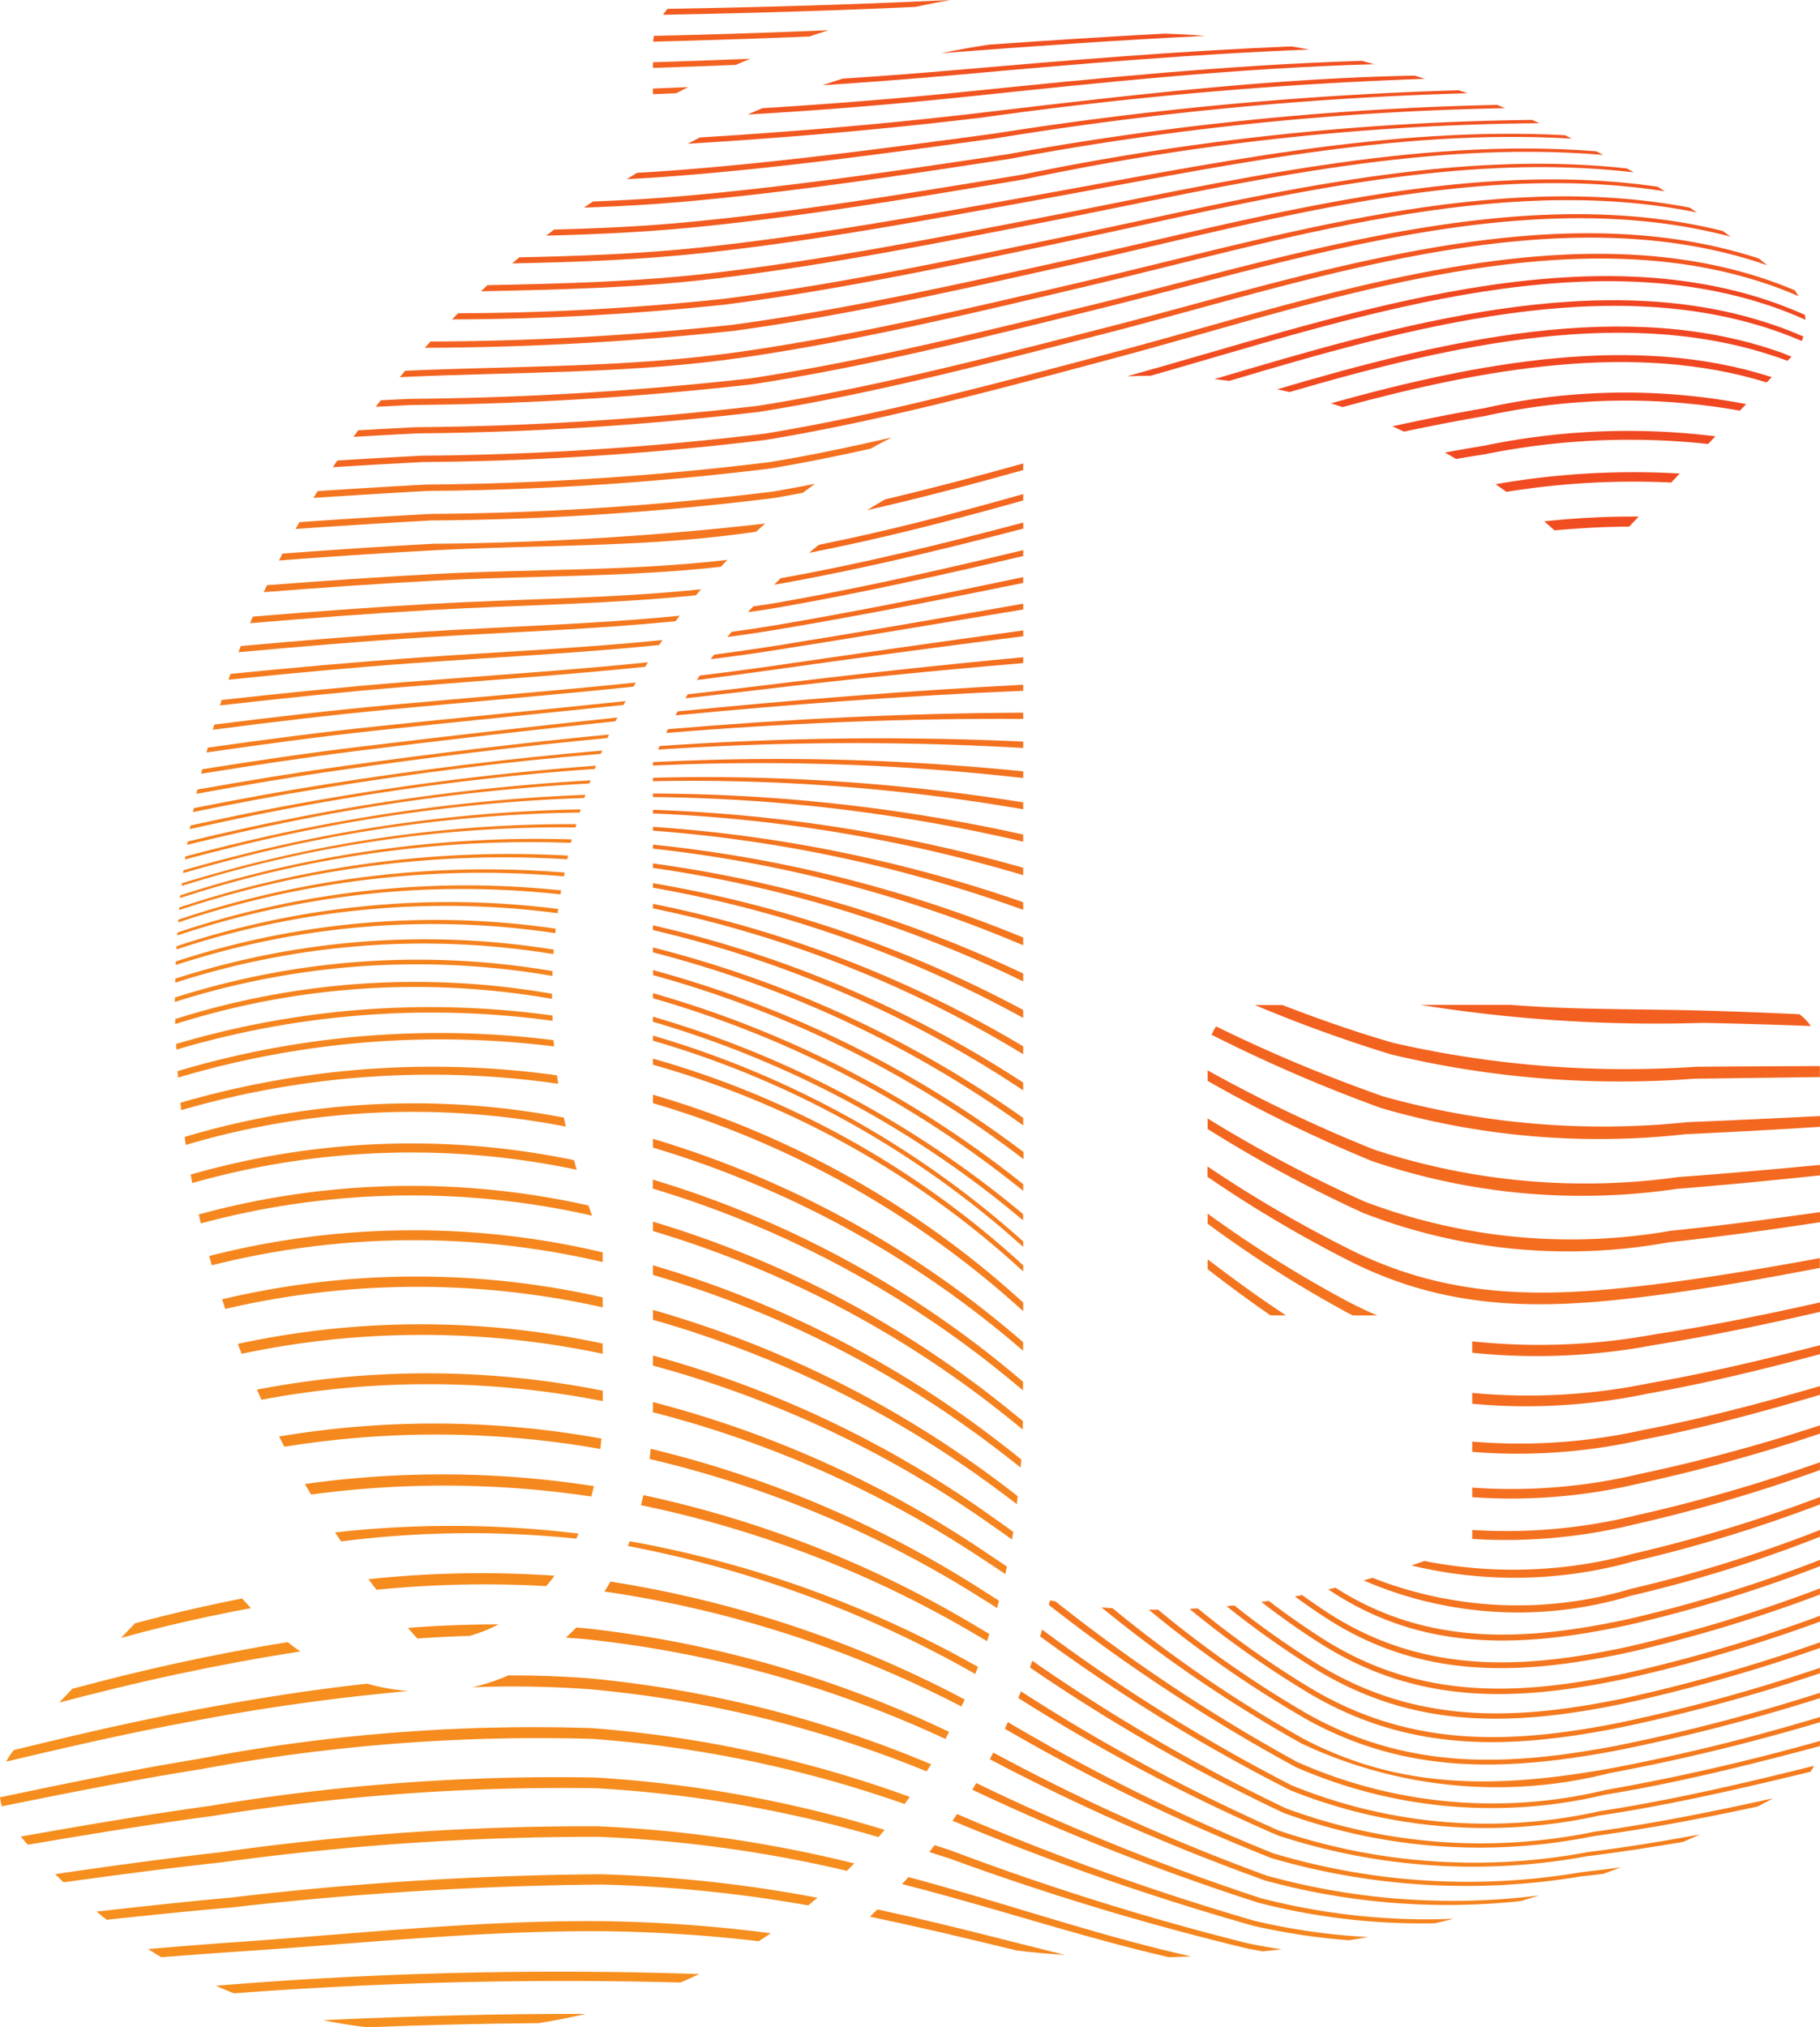 <svg xmlns="http://www.w3.org/2000/svg" xmlns:xlink="http://www.w3.org/1999/xlink" width="40.522" height="45.114" viewBox="0 0 40.522 45.114">
  <defs>
    <linearGradient id="linear-gradient" x1="-5.079" y1="97.686" x2="2.839" y2="-40.338" gradientUnits="objectBoundingBox">
      <stop offset="0" stop-color="#f7931e"/>
      <stop offset="0.205" stop-color="#f68f1e"/>
      <stop offset="0.385" stop-color="#f5841e"/>
      <stop offset="0.557" stop-color="#f4721f"/>
      <stop offset="0.722" stop-color="#f25920"/>
      <stop offset="0.883" stop-color="#ef3822"/>
      <stop offset="1" stop-color="#ed1c24"/>
    </linearGradient>
    <linearGradient id="linear-gradient-2" x1="-8.364" y1="121.941" x2="4.62" y2="-56.269" xlink:href="#linear-gradient"/>
    <linearGradient id="linear-gradient-3" x1="-15.126" y1="148.197" x2="8.294" y2="-73.634" xlink:href="#linear-gradient"/>
    <linearGradient id="linear-gradient-4" x1="-6.06" y1="80.26" x2="2.558" y2="-24.446" xlink:href="#linear-gradient"/>
    <linearGradient id="linear-gradient-5" x1="-41.653" y1="188.188" x2="22.826" y2="-99.521" xlink:href="#linear-gradient"/>
    <linearGradient id="linear-gradient-6" x1="-3.035" y1="40.22" x2="1.65" y2="-12.368" xlink:href="#linear-gradient"/>
    <linearGradient id="linear-gradient-7" x1="-2.222" y1="28.943" x2="1.415" y2="-9.018" xlink:href="#linear-gradient"/>
    <linearGradient id="linear-gradient-8" x1="-1.796" y1="22.752" x2="1.296" y2="-7.181" xlink:href="#linear-gradient"/>
    <linearGradient id="linear-gradient-9" x1="-1.493" y1="17.386" x2="1.219" y2="-5.567" xlink:href="#linear-gradient"/>
    <linearGradient id="linear-gradient-10" x1="-1.305" y1="14.993" x2="1.169" y2="-4.85" xlink:href="#linear-gradient"/>
    <linearGradient id="linear-gradient-11" x1="-1.162" y1="13.22" x2="1.132" y2="-4.315" xlink:href="#linear-gradient"/>
    <linearGradient id="linear-gradient-12" x1="-1.048" y1="11.839" x2="1.103" y2="-3.894" xlink:href="#linear-gradient"/>
    <linearGradient id="linear-gradient-13" x1="-0.952" y1="10.735" x2="1.08" y2="-3.554" xlink:href="#linear-gradient"/>
    <linearGradient id="linear-gradient-14" x1="-0.87" y1="9.829" x2="1.059" y2="-3.273" xlink:href="#linear-gradient"/>
    <linearGradient id="linear-gradient-15" x1="-0.797" y1="9.076" x2="1.042" y2="-3.037" xlink:href="#linear-gradient"/>
    <linearGradient id="linear-gradient-16" x1="-0.732" y1="8.446" x2="1.026" y2="-2.835" xlink:href="#linear-gradient"/>
    <linearGradient id="linear-gradient-17" x1="-0.671" y1="7.924" x2="1.011" y2="-2.663" xlink:href="#linear-gradient"/>
    <linearGradient id="linear-gradient-18" x1="-0.615" y1="7.501" x2="0.997" y2="-2.516" xlink:href="#linear-gradient"/>
    <linearGradient id="linear-gradient-19" x1="-0.567" y1="7.151" x2="0.988" y2="-2.406" xlink:href="#linear-gradient"/>
    <linearGradient id="linear-gradient-20" x1="-1.686" y1="19.211" x2="2.255" y2="-14.568" xlink:href="#linear-gradient"/>
    <linearGradient id="linear-gradient-21" x1="-2.158" y1="16.818" x2="1.203" y2="-3.539" xlink:href="#linear-gradient"/>
    <linearGradient id="linear-gradient-22" x1="-1.847" y1="24.646" x2="2.542" y2="-20.58" xlink:href="#linear-gradient"/>
    <linearGradient id="linear-gradient-23" x1="-2.592" y1="20.95" x2="1.279" y2="-4.358" xlink:href="#linear-gradient"/>
    <linearGradient id="linear-gradient-24" x1="-3.055" y1="25.746" x2="1.377" y2="-5.466" xlink:href="#linear-gradient"/>
    <linearGradient id="linear-gradient-25" x1="-1.933" y1="29.128" x2="2.755" y2="-26.135" xlink:href="#linear-gradient"/>
    <linearGradient id="linear-gradient-26" x1="-8.752" y1="28.236" x2="5.865" y2="-15.471" xlink:href="#linear-gradient"/>
    <linearGradient id="linear-gradient-27" x1="-6.077" y1="22" x2="4.567" y2="-12.707" xlink:href="#linear-gradient"/>
    <linearGradient id="linear-gradient-28" x1="-1.982" y1="32.31" x2="2.933" y2="-30.772" xlink:href="#linear-gradient"/>
    <linearGradient id="linear-gradient-29" x1="-3.649" y1="32.192" x2="1.522" y2="-7.078" xlink:href="#linear-gradient"/>
    <linearGradient id="linear-gradient-30" x1="-5.057" y1="20.47" x2="4.095" y2="-12.347" xlink:href="#linear-gradient"/>
    <linearGradient id="linear-gradient-31" x1="-4.664" y1="42.028" x2="1.781" y2="-9.68" xlink:href="#linear-gradient"/>
    <linearGradient id="linear-gradient-32" x1="-1.995" y1="30.169" x2="3.06" y2="-30.029" xlink:href="#linear-gradient"/>
    <linearGradient id="linear-gradient-33" x1="-1.996" y1="27.469" x2="3.168" y2="-28.385" xlink:href="#linear-gradient"/>
    <linearGradient id="linear-gradient-34" x1="-6.222" y1="56.925" x2="2.206" y2="-13.806" xlink:href="#linear-gradient"/>
    <linearGradient id="linear-gradient-35" x1="-4.453" y1="20.134" x2="3.829" y2="-12.631" xlink:href="#linear-gradient"/>
    <linearGradient id="linear-gradient-36" x1="-9.302" y1="80.773" x2="3.077" y2="-20.741" xlink:href="#linear-gradient"/>
    <linearGradient id="linear-gradient-37" x1="-1.992" y1="24.871" x2="3.261" y2="-26.555" xlink:href="#linear-gradient"/>
    <linearGradient id="linear-gradient-38" x1="-4.046" y1="20.621" x2="3.66" y2="-13.423" xlink:href="#linear-gradient"/>
    <linearGradient id="linear-gradient-39" x1="-3.75" y1="21.943" x2="3.545" y2="-14.797" xlink:href="#linear-gradient"/>
    <linearGradient id="linear-gradient-40" x1="-18.414" y1="115.841" x2="5.71" y2="-31.614" xlink:href="#linear-gradient"/>
    <linearGradient id="linear-gradient-41" x1="-1.984" y1="22.454" x2="3.342" y2="-24.668" xlink:href="#linear-gradient"/>
    <linearGradient id="linear-gradient-42" x1="-3.523" y1="24.405" x2="3.463" y2="-17.038" xlink:href="#linear-gradient"/>
    <linearGradient id="linear-gradient-43" x1="-1.973" y1="20.305" x2="3.413" y2="-22.871" xlink:href="#linear-gradient"/>
    <linearGradient id="linear-gradient-44" x1="-3.342" y1="28.819" x2="3.405" y2="-20.823" xlink:href="#linear-gradient"/>
    <linearGradient id="linear-gradient-45" x1="-1.961" y1="18.45" x2="3.476" y2="-21.244" xlink:href="#linear-gradient"/>
    <linearGradient id="linear-gradient-46" x1="-3.194" y1="38.062" x2="3.362" y2="-28.488" xlink:href="#linear-gradient"/>
    <linearGradient id="linear-gradient-47" x1="-1.947" y1="16.686" x2="3.53" y2="-19.567" xlink:href="#linear-gradient"/>
    <linearGradient id="linear-gradient-48" x1="-1.938" y1="15.722" x2="3.587" y2="-18.8" xlink:href="#linear-gradient"/>
    <linearGradient id="linear-gradient-49" x1="-3.058" y1="56.746" x2="3.327" y2="-43.995" xlink:href="#linear-gradient"/>
    <linearGradient id="linear-gradient-50" x1="-1.929" y1="14.952" x2="3.64" y2="-18.202" xlink:href="#linear-gradient"/>
    <linearGradient id="linear-gradient-51" x1="-2.942" y1="99.881" x2="3.301" y2="-79.766" xlink:href="#linear-gradient"/>
    <linearGradient id="linear-gradient-52" x1="-2.861" y1="59.116" x2="3.296" y2="-48.118" xlink:href="#linear-gradient"/>
    <linearGradient id="linear-gradient-53" x1="-1.921" y1="14.37" x2="3.69" y2="-17.79" xlink:href="#linear-gradient"/>
    <linearGradient id="linear-gradient-54" x1="-1.914" y1="13.987" x2="3.737" y2="-17.6" xlink:href="#linear-gradient"/>
    <linearGradient id="linear-gradient-55" x1="-2.829" y1="34.812" x2="3.328" y2="-28.622" xlink:href="#linear-gradient"/>
    <linearGradient id="linear-gradient-56" x1="-2.797" y1="23.201" x2="3.36" y2="-19.191" xlink:href="#linear-gradient"/>
    <linearGradient id="linear-gradient-57" x1="-1.908" y1="13.834" x2="3.784" y2="-17.691" xlink:href="#linear-gradient"/>
    <linearGradient id="linear-gradient-58" x1="-1.903" y1="13.905" x2="3.83" y2="-18.077" xlink:href="#linear-gradient"/>
    <linearGradient id="linear-gradient-59" x1="-2.764" y1="17.056" x2="3.393" y2="-14.178" xlink:href="#linear-gradient"/>
    <linearGradient id="linear-gradient-60" x1="-3.483" y1="66.261" x2="2.358" y2="-30.179" xlink:href="#linear-gradient"/>
    <linearGradient id="linear-gradient-61" x1="-2.151" y1="18.37" x2="1.882" y2="-8.845" xlink:href="#linear-gradient"/>
    <linearGradient id="linear-gradient-62" x1="-1.899" y1="14.228" x2="3.876" y2="-18.815" xlink:href="#linear-gradient"/>
    <linearGradient id="linear-gradient-63" x1="-2.729" y1="13.391" x2="3.428" y2="-11.189" xlink:href="#linear-gradient"/>
    <linearGradient id="linear-gradient-64" x1="-1.895" y1="14.726" x2="3.922" y2="-19.809" xlink:href="#linear-gradient"/>
    <linearGradient id="linear-gradient-65" x1="-1.912" y1="12.298" x2="1.835" y2="-6.074" xlink:href="#linear-gradient"/>
    <linearGradient id="linear-gradient-66" x1="-2.693" y1="11.011" x2="3.464" y2="-9.256" xlink:href="#linear-gradient"/>
    <linearGradient id="linear-gradient-67" x1="-2.656" y1="9.362" x2="3.501" y2="-7.924" xlink:href="#linear-gradient"/>
    <linearGradient id="linear-gradient-68" x1="-1.859" y1="10.853" x2="1.863" y2="-5.606" xlink:href="#linear-gradient"/>
    <linearGradient id="linear-gradient-69" x1="-1.89" y1="15.355" x2="3.968" y2="-21.007" xlink:href="#linear-gradient"/>
    <linearGradient id="linear-gradient-70" x1="-1.82" y1="10.066" x2="1.902" y2="-5.45" xlink:href="#linear-gradient"/>
    <linearGradient id="linear-gradient-71" x1="-2.619" y1="8.17" x2="3.538" y2="-6.972" xlink:href="#linear-gradient"/>
    <linearGradient id="linear-gradient-72" x1="-1.884" y1="16.116" x2="4.014" y2="-22.429" xlink:href="#linear-gradient"/>
    <linearGradient id="linear-gradient-73" x1="-1.876" y1="16.915" x2="4.059" y2="-23.948" xlink:href="#linear-gradient"/>
    <linearGradient id="linear-gradient-74" x1="-2.58" y1="7.281" x2="3.577" y2="-6.273" xlink:href="#linear-gradient"/>
    <linearGradient id="linear-gradient-75" x1="-1.782" y1="9.445" x2="1.94" y2="-5.359" xlink:href="#linear-gradient"/>
    <linearGradient id="linear-gradient-76" x1="-1.865" y1="17.718" x2="4.103" y2="-25.527" xlink:href="#linear-gradient"/>
    <linearGradient id="linear-gradient-77" x1="-6.88" y1="11.497" x2="6.566" y2="-8.539" xlink:href="#linear-gradient"/>
    <linearGradient id="linear-gradient-78" x1="-3.574" y1="23.875" x2="2.981" y2="-13.818" xlink:href="#linear-gradient"/>
    <linearGradient id="linear-gradient-79" x1="-2.542" y1="6.606" x2="3.615" y2="-5.753" xlink:href="#linear-gradient"/>
    <linearGradient id="linear-gradient-80" x1="-15.017" y1="19.912" x2="14.109" y2="-16.525" xlink:href="#linear-gradient"/>
    <linearGradient id="linear-gradient-81" x1="-1.851" y1="18.416" x2="4.145" y2="-27.015" xlink:href="#linear-gradient"/>
    <linearGradient id="linear-gradient-82" x1="-3.507" y1="20.704" x2="3.048" y2="-12.409" xlink:href="#linear-gradient"/>
    <linearGradient id="linear-gradient-83" x1="-2.504" y1="6.091" x2="3.654" y2="-5.37" xlink:href="#linear-gradient"/>
    <linearGradient id="linear-gradient-84" x1="-2.466" y1="5.698" x2="3.691" y2="-5.093" xlink:href="#linear-gradient"/>
    <linearGradient id="linear-gradient-85" x1="-3.443" y1="18.452" x2="3.111" y2="-11.436" xlink:href="#linear-gradient"/>
    <linearGradient id="linear-gradient-86" x1="-1.834" y1="18.938" x2="4.186" y2="-28.305" xlink:href="#linear-gradient"/>
    <linearGradient id="linear-gradient-87" x1="-1.813" y1="19.174" x2="4.225" y2="-29.22" xlink:href="#linear-gradient"/>
    <linearGradient id="linear-gradient-88" x1="-3.383" y1="16.833" x2="3.172" y2="-10.774" xlink:href="#linear-gradient"/>
    <linearGradient id="linear-gradient-89" x1="-2.429" y1="5.407" x2="3.728" y2="-4.909" xlink:href="#linear-gradient"/>
    <linearGradient id="linear-gradient-90" x1="-1.788" y1="19.012" x2="4.261" y2="-29.568" xlink:href="#linear-gradient"/>
    <linearGradient id="linear-gradient-91" x1="-2.393" y1="5.205" x2="3.764" y2="-4.806" xlink:href="#linear-gradient"/>
    <linearGradient id="linear-gradient-92" x1="-3.327" y1="15.714" x2="3.228" y2="-10.374" xlink:href="#linear-gradient"/>
    <linearGradient id="linear-gradient-93" x1="-2.674" y1="14.789" x2="2.906" y2="-10.392" xlink:href="#linear-gradient"/>
    <linearGradient id="linear-gradient-94" x1="-1.76" y1="18.584" x2="4.295" y2="-29.622" xlink:href="#linear-gradient"/>
    <linearGradient id="linear-gradient-95" x1="-2.363" y1="4.989" x2="3.794" y2="-4.665" xlink:href="#linear-gradient"/>
    <linearGradient id="linear-gradient-96" x1="-2.331" y1="4.91" x2="3.826" y2="-4.682" xlink:href="#linear-gradient"/>
    <linearGradient id="linear-gradient-97" x1="-2.286" y1="14.247" x2="2.709" y2="-10.669" xlink:href="#linear-gradient"/>
    <linearGradient id="linear-gradient-98" x1="-1.728" y1="17.465" x2="4.328" y2="-28.445" xlink:href="#linear-gradient"/>
    <linearGradient id="linear-gradient-99" x1="-2.045" y1="14.072" x2="2.589" y2="-11.145" xlink:href="#linear-gradient"/>
    <linearGradient id="linear-gradient-100" x1="-1.679" y1="17.641" x2="4.355" y2="-29.517" xlink:href="#linear-gradient"/>
    <linearGradient id="linear-gradient-101" x1="-2.28" y1="4.755" x2="3.877" y2="-4.668" xlink:href="#linear-gradient"/>
    <linearGradient id="linear-gradient-102" x1="-1.618" y1="18.094" x2="4.362" y2="-31.057" xlink:href="#linear-gradient"/>
    <linearGradient id="linear-gradient-103" x1="-2.224" y1="4.756" x2="3.933" y2="-4.864" xlink:href="#linear-gradient"/>
    <linearGradient id="linear-gradient-104" x1="-1.85" y1="13.937" x2="2.491" y2="-11.644" xlink:href="#linear-gradient"/>
    <linearGradient id="linear-gradient-105" x1="-1.552" y1="18.657" x2="4.353" y2="-32.949" xlink:href="#linear-gradient"/>
    <linearGradient id="linear-gradient-106" x1="-1.678" y1="11.801" x2="2.403" y2="-10.091" xlink:href="#linear-gradient"/>
    <linearGradient id="linear-gradient-107" x1="-2.17" y1="4.694" x2="3.987" y2="-4.977" xlink:href="#linear-gradient"/>
    <linearGradient id="linear-gradient-108" x1="-1.521" y1="9.666" x2="2.32" y2="-8.342" xlink:href="#linear-gradient"/>
    <linearGradient id="linear-gradient-109" x1="-1.476" y1="19.387" x2="4.318" y2="-35.178" xlink:href="#linear-gradient"/>
    <linearGradient id="linear-gradient-110" x1="-2.117" y1="4.667" x2="4.044" y2="-5.144" xlink:href="#linear-gradient"/>
    <linearGradient id="linear-gradient-111" x1="-1.375" y1="8.157" x2="2.241" y2="-7.102" xlink:href="#linear-gradient"/>
    <linearGradient id="linear-gradient-112" x1="-1.435" y1="20.283" x2="4.358" y2="-37.989" xlink:href="#linear-gradient"/>
    <linearGradient id="linear-gradient-113" x1="-2.073" y1="4.691" x2="4.116" y2="-5.393" xlink:href="#linear-gradient"/>
    <linearGradient id="linear-gradient-114" x1="-2.039" y1="4.768" x2="4.206" y2="-5.735" xlink:href="#linear-gradient"/>
    <linearGradient id="linear-gradient-115" x1="-1.452" y1="21.354" x2="4.538" y2="-41.629" xlink:href="#linear-gradient"/>
    <linearGradient id="linear-gradient-116" x1="-1.235" y1="7.016" x2="2.161" y2="-6.16" xlink:href="#linear-gradient"/>
    <linearGradient id="linear-gradient-117" x1="-1.486" y1="22.81" x2="4.762" y2="-46.322" xlink:href="#linear-gradient"/>
    <linearGradient id="linear-gradient-118" x1="-1.095" y1="6.062" x2="2.078" y2="-5.359" xlink:href="#linear-gradient"/>
    <linearGradient id="linear-gradient-119" x1="-2.013" y1="4.899" x2="4.315" y2="-6.185" xlink:href="#linear-gradient"/>
    <linearGradient id="linear-gradient-120" x1="-1.996" y1="5.089" x2="4.444" y2="-6.763" xlink:href="#linear-gradient"/>
    <linearGradient id="linear-gradient-121" x1="-1.543" y1="23.553" x2="5.045" y2="-49.85" xlink:href="#linear-gradient"/>
    <linearGradient id="linear-gradient-122" x1="-0.961" y1="5.243" x2="1.995" y2="-4.646" xlink:href="#linear-gradient"/>
    <linearGradient id="linear-gradient-123" x1="-1.639" y1="24.988" x2="5.434" y2="-55.211" xlink:href="#linear-gradient"/>
    <linearGradient id="linear-gradient-124" x1="-0.934" y1="5.389" x2="2.011" y2="-4.948" xlink:href="#linear-gradient"/>
    <linearGradient id="linear-gradient-125" x1="-1.962" y1="5.331" x2="4.563" y2="-7.478" xlink:href="#linear-gradient"/>
    <linearGradient id="linear-gradient-126" x1="-1.897" y1="5.617" x2="4.646" y2="-8.349" xlink:href="#linear-gradient"/>
    <linearGradient id="linear-gradient-127" x1="-1.822" y1="27.838" x2="6.065" y2="-64.441" xlink:href="#linear-gradient"/>
    <linearGradient id="linear-gradient-128" x1="-0.954" y1="5.579" x2="2.113" y2="-5.4" xlink:href="#linear-gradient"/>
    <linearGradient id="linear-gradient-129" x1="-1.81" y1="5.948" x2="4.7" y2="-9.412" xlink:href="#linear-gradient"/>
    <linearGradient id="linear-gradient-130" x1="-1.026" y1="5.755" x2="2.318" y2="-5.944" xlink:href="#linear-gradient"/>
    <linearGradient id="linear-gradient-131" x1="-2.181" y1="38.157" x2="7.181" y2="-93.14" xlink:href="#linear-gradient"/>
    <linearGradient id="linear-gradient-132" x1="-2.903" y1="34.409" x2="9.346" y2="-88.188" xlink:href="#linear-gradient"/>
    <linearGradient id="linear-gradient-133" x1="-1.121" y1="5.937" x2="2.579" y2="-6.58" xlink:href="#linear-gradient"/>
    <linearGradient id="linear-gradient-134" x1="-1.665" y1="6.096" x2="4.663" y2="-10.232" xlink:href="#linear-gradient"/>
    <linearGradient id="linear-gradient-135" x1="-3.033" y1="11.012" x2="14.511" y2="-40.718" xlink:href="#linear-gradient"/>
    <linearGradient id="linear-gradient-136" x1="-1.242" y1="6.13" x2="2.907" y2="-7.325" xlink:href="#linear-gradient"/>
    <linearGradient id="linear-gradient-137" x1="-6.184" y1="38.446" x2="18.987" y2="-105.873" xlink:href="#linear-gradient"/>
    <linearGradient id="linear-gradient-138" x1="-1.276" y1="6.903" x2="8.172" y2="-26.836" xlink:href="#linear-gradient"/>
    <linearGradient id="linear-gradient-139" x1="-1.443" y1="6.505" x2="4.506" y2="-11.798" xlink:href="#linear-gradient"/>
    <linearGradient id="linear-gradient-140" x1="-0.544" y1="5.34" x2="5.124" y2="-20.833" xlink:href="#linear-gradient"/>
    <linearGradient id="linear-gradient-141" x1="-1.4" y1="6.335" x2="3.334" y2="-8.21" xlink:href="#linear-gradient"/>
    <linearGradient id="linear-gradient-142" x1="-1.011" y1="7.006" x2="3.959" y2="-14.256" xlink:href="#linear-gradient"/>
    <linearGradient id="linear-gradient-143" x1="-0.072" y1="6.706" x2="2.433" y2="-18.71" xlink:href="#linear-gradient"/>
    <linearGradient id="linear-gradient-144" x1="-1.602" y1="6.695" x2="3.885" y2="-9.468" xlink:href="#linear-gradient"/>
    <linearGradient id="linear-gradient-145" x1="-0.081" y1="7.398" x2="2.558" y2="-22.377" xlink:href="#linear-gradient"/>
    <linearGradient id="linear-gradient-146" x1="-1.86" y1="7.523" x2="4.608" y2="-11.688" xlink:href="#linear-gradient"/>
    <linearGradient id="linear-gradient-147" x1="-2.23" y1="9.344" x2="5.655" y2="-16.11" xlink:href="#linear-gradient"/>
    <linearGradient id="linear-gradient-148" x1="-0.107" y1="8.432" x2="2.745" y2="-27.549" xlink:href="#linear-gradient"/>
    <linearGradient id="linear-gradient-149" x1="-3.276" y1="15.068" x2="8.402" y2="-29.751" xlink:href="#linear-gradient"/>
    <linearGradient id="linear-gradient-150" x1="-0.151" y1="9.825" x2="3.011" y2="-34.662" xlink:href="#linear-gradient"/>
    <linearGradient id="linear-gradient-151" x1="-0.226" y1="11.751" x2="3.435" y2="-44.674" xlink:href="#linear-gradient"/>
    <linearGradient id="linear-gradient-152" x1="-0.394" y1="17.823" x2="4.322" y2="-74.135" xlink:href="#linear-gradient"/>
    <linearGradient id="linear-gradient-153" x1="-1.068" y1="27.761" x2="7.61" y2="-124.61" xlink:href="#linear-gradient"/>
  </defs>
  <g id="Group_49" data-name="Group 49" transform="translate(-509.91 -13.719)">
    <path id="Path_221" data-name="Path 221" d="M812.177,13.872q.384-.084.772-.153l-.6.027c-1.9.086-3.8.137-5.7.17a1.234,1.234,0,0,0-.1.132C808.418,14.013,810.3,13.96,812.177,13.872Z" transform="translate(-281.876)" fill="url(#linear-gradient)"/>
    <path id="Path_222" data-name="Path 222" d="M805.76,27.361q.213-.072.428-.14-1.948.083-3.892.126a1.226,1.226,0,0,0-.017.129Q804.019,27.433,805.76,27.361Z" transform="translate(-277.827 -12.83)" fill="url(#linear-gradient-2)"/>
    <path id="Path_223" data-name="Path 223" d="M804.036,40.133q.161-.07.323-.137-1.084.045-2.167.078V40.2Q803.114,40.171,804.036,40.133Z" transform="translate(-277.744 -24.97)" fill="url(#linear-gradient-3)"/>
    <path id="Path_224" data-name="Path 224" d="M936.925,28.83q-.457-.035-.917-.049c-1.3.068-2.6.153-3.9.245q-.539.081-1.068.189l.114-.008C933.071,29.061,935,28.924,936.925,28.83Z" transform="translate(-400.178 -14.313)" fill="url(#linear-gradient-4)"/>
    <path id="Path_225" data-name="Path 225" d="M802.979,52.6l-.787.032v.126l.516-.021Z" transform="translate(-277.744 -36.943)" fill="url(#linear-gradient-5)"/>
    <path id="Path_226" data-name="Path 226" d="M881.235,35.119c2.6-.235,5.215-.461,7.83-.562q-.2-.037-.391-.07c-2.5.1-5.005.31-7.5.527q-1.251.109-2.5.19-.224.071-.446.147Q879.732,35.253,881.235,35.119Z" transform="translate(-350.004 -19.735)" fill="url(#linear-gradient-6)"/>
    <path id="Path_227" data-name="Path 227" d="M849.511,41.79c2.986-.315,5.993-.631,9-.715L858.231,41c-2.935.09-5.867.386-8.782.683-1.528.156-3.048.277-4.567.371q-.164.069-.326.141C846.2,42.1,847.853,41.965,849.511,41.79Z" transform="translate(-318.001 -25.927)" fill="url(#linear-gradient-7)"/>
    <path id="Path_228" data-name="Path 228" d="M824.373,48.482a94.468,94.468,0,0,1,9.835-.859l-.227-.071c-3.234.06-6.469.451-9.672.828-2.093.246-4.169.421-6.244.548l-.269.14C819.982,48.935,822.168,48.749,824.373,48.482Z" transform="translate(-292.572 -32.15)" fill="url(#linear-gradient-8)"/>
    <path id="Path_229" data-name="Path 229" d="M798.645,55.066c-2.412.322-4.827.649-7.255.827-.229.017-.458.031-.687.044l-.228.141q.485-.025.969-.061c2.433-.184,4.851-.52,7.268-.851a78.471,78.471,0,0,1,10.483-1L809,54.1A81.542,81.542,0,0,0,798.645,55.066Z" transform="translate(-266.61 -38.372)" fill="url(#linear-gradient-9)"/>
    <path id="Path_230" data-name="Path 230" d="M780.756,61.734c-2.431.362-4.863.729-7.313.937-.639.054-1.278.09-1.917.114l-.2.137c.724-.026,1.446-.065,2.169-.127,2.454-.214,4.891-.59,7.326-.961a66.7,66.7,0,0,1,11.015-1.126l-.175-.072A68.989,68.989,0,0,0,780.756,61.734Z" transform="translate(-248.415 -44.582)" fill="url(#linear-gradient-10)"/>
    <path id="Path_231" data-name="Path 231" d="M764.961,68.34c-2.449.4-4.9.811-7.371,1.047-1.009.1-2.019.143-3.03.171l-.176.135c1.088-.028,2.175-.076,3.26-.182,2.476-.243,4.931-.66,7.384-1.071A57.743,57.743,0,0,1,776.5,67.191l-.162-.073A59.5,59.5,0,0,0,764.961,68.34Z" transform="translate(-232.314 -50.73)" fill="url(#linear-gradient-11)"/>
    <path id="Path_232" data-name="Path 232" d="M750.786,74.948c-2.467.442-4.936.892-7.43,1.157-1.348.143-2.7.192-4.051.221l-.159.135c1.423-.029,2.845-.078,4.264-.232,2.5-.272,4.972-.73,7.442-1.181,3.862-.7,7.919-1.6,11.888-1.364l-.153-.076C758.645,73.4,754.625,74.26,750.786,74.948Z" transform="translate(-217.834 -56.88)" fill="url(#linear-gradient-12)"/>
    <path id="Path_233" data-name="Path 233" d="M737.83,81.683c-2.484.481-4.972.971-7.487,1.265-1.663.194-3.331.235-5,.269l-.146.136c1.736-.036,3.47-.074,5.2-.28,2.52-.3,5.011-.8,7.5-1.288,3.963-.78,8.194-1.816,12.285-1.466l-.15-.081C745.964,79.916,741.772,80.92,737.83,81.683Z" transform="translate(-204.579 -63.152)" fill="url(#linear-gradient-13)"/>
    <path id="Path_234" data-name="Path 234" d="M718.342,90.109c2.541-.327,5.049-.865,7.554-1.393,4.059-.855,8.478-2.045,12.683-1.55l-.151-.087c-4.18-.461-8.556.7-12.594,1.534-2.5.519-5.006,1.049-7.542,1.37a57.639,57.639,0,0,1-5.888.318l-.136.137A59.059,59.059,0,0,0,718.342,90.109Z" transform="translate(-192.294 -69.611)" fill="url(#linear-gradient-14)"/>
    <path id="Path_235" data-name="Path 235" d="M707.063,97.44c2.561-.354,5.086-.929,7.607-1.493,4.158-.93,8.784-2.285,13.1-1.611l-.152-.1c-4.292-.631-8.871.687-13.007,1.6-2.518.556-5.039,1.124-7.6,1.472a65.06,65.06,0,0,1-6.72.371l-.128.14A67.017,67.017,0,0,0,707.063,97.44Z" transform="translate(-180.795 -76.36)" fill="url(#linear-gradient-15)"/>
    <path id="Path_236" data-name="Path 236" d="M688.9,105.585c2.529-.116,5.054-.068,7.565-.436,2.581-.378,5.121-.989,7.657-1.588,4.267-1.007,9.132-2.541,13.559-1.637l-.157-.107c-4.4-.849-9.214.645-13.456,1.635-2.533.591-5.07,1.195-7.646,1.567-2.49.36-4.994.317-7.5.428l-.121.143Z" transform="translate(-169.991 -83.477)" fill="url(#linear-gradient-16)"/>
    <path id="Path_237" data-name="Path 237" d="M678.93,113.781a72.416,72.416,0,0,0,7.592-.46c2.6-.4,5.153-1.045,7.7-1.675,4.4-1.087,9.541-2.817,14.081-1.611l-.169-.125c-4.515-1.132-9.6.554-13.96,1.622-2.547.624-5.1,1.262-7.694,1.657a73.087,73.087,0,0,1-7.586.455l-.643.032-.112.145Z" transform="translate(-159.863 -91.049)" fill="url(#linear-gradient-17)"/>
    <path id="Path_238" data-name="Path 238" d="M669.591,122.526a69.7,69.7,0,0,0,7.612-.479c2.615-.419,5.183-1.1,7.745-1.755,4.484-1.155,9.87-3.062,14.474-1.58.074.024.147.049.22.074l-.186-.15-.083-.027c-4.609-1.466-9.978.418-14.468,1.565-2.56.654-5.125,1.323-7.737,1.739a70.245,70.245,0,0,1-7.608.476q-.646.032-1.293.069l-.106.147Q668.877,122.562,669.591,122.526Z" transform="translate(-150.382 -99.163)" fill="url(#linear-gradient-18)"/>
    <path id="Path_239" data-name="Path 239" d="M660.9,131.916a67.638,67.638,0,0,0,7.627-.492c2.631-.436,5.21-1.139,7.783-1.826,4.456-1.189,9.917-3.195,14.5-1.646.241.081.476.173.706.272a1.346,1.346,0,0,0-.082-.13q-.326-.137-.665-.252c-4.588-1.535-10.033.451-14.495,1.632-2.571.681-5.148,1.379-7.775,1.811a68.034,68.034,0,0,1-7.624.49q-.946.048-1.891.108l-.1.148Q659.891,131.969,660.9,131.916Z" transform="translate(-141.564 -107.915)" fill="url(#linear-gradient-19)"/>
    <path id="Path_240" data-name="Path 240" d="M652.773,210.7a66.142,66.142,0,0,0,7.634-.5c.745-.126,1.485-.275,2.223-.44q.234-.13.473-.251c-.9.208-1.806.4-2.717.549a66.42,66.42,0,0,1-7.633.5q-1.218.064-2.436.147l-.092.15Q651.5,210.771,652.773,210.7Z" transform="translate(-133.336 -186.056)" fill="url(#linear-gradient-20)"/>
    <path id="Path_241" data-name="Path 241" d="M1028.758,137.828c-4.522-1.574-9.966.435-14.377,1.652q.262-.011.526-.012c4.315-1.229,9.535-3.048,13.885-1.523.237.083.468.176.693.278,0-.036-.006-.073-.011-.109C1029.24,138.009,1029,137.913,1028.758,137.828Z" transform="translate(-479.378 -117.387)" fill="url(#linear-gradient-21)"/>
    <path id="Path_242" data-name="Path 242" d="M645.235,231.064a65.181,65.181,0,0,0,7.633-.5c.212-.036.423-.075.634-.115q.135-.1.273-.2-.46.09-.921.17a65.355,65.355,0,0,1-7.634.5q-1.464.078-2.927.184l-.084.151Q643.722,231.147,645.235,231.064Z" transform="translate(-125.718 -205.763)" fill="url(#linear-gradient-22)"/>
    <path id="Path_243" data-name="Path 243" d="M1066.083,148.656c-3.9-1.4-8.544-.033-12.57,1.164q.166.018.332.039c3.952-1.178,8.463-2.443,12.263-1.078q.245.088.482.191c.014-.033.026-.066.036-.1C1066.448,148.795,1066.268,148.722,1066.083,148.656Z" transform="translate(-516.564 -127.664)" fill="url(#linear-gradient-23)"/>
    <path id="Path_244" data-name="Path 244" d="M1092.891,160.413c-3.477-1.262-7.569-.293-11.269.8q.137.029.273.062c3.631-1.06,7.616-1.957,11.011-.723l.076.029.074-.077.016-.017Z" transform="translate(-543.275 -138.831)" fill="url(#linear-gradient-24)"/>
    <path id="Path_245" data-name="Path 245" d="M638.225,248.547c2.4-.129,4.8-.06,7.175-.415q.1-.091.2-.181a70.329,70.329,0,0,1-7.385.45c-1.121.06-2.242.135-3.362.219l-.078.153C635.924,248.686,637.074,248.609,638.225,248.547Z" transform="translate(-118.654 -222.581)" fill="url(#linear-gradient-25)"/>
    <path id="Path_246" data-name="Path 246" d="M901.582,221.219v-.147c-1.021.284-2.045.557-3.077.8-.133.078-.265.157-.4.24C899.275,221.847,900.431,221.541,901.582,221.219Z" transform="translate(-368.891 -197.039)" fill="url(#linear-gradient-26)"/>
    <path id="Path_247" data-name="Path 247" d="M872.055,236.085c1.606-.312,3.192-.724,4.768-1.165v-.143c-1.5.425-3.018.823-4.55,1.129Q872.163,235.994,872.055,236.085Z" transform="translate(-344.132 -210.063)" fill="url(#linear-gradient-27)"/>
    <path id="Path_248" data-name="Path 248" d="M631.742,264.638c2.13-.115,4.259-.072,6.374-.309l.145-.154c-2.16.254-4.339.2-6.513.315-1.247.067-2.494.153-3.74.249l-.072.155C629.2,264.795,630.473,264.706,631.742,264.638Z" transform="translate(-112.155 -237.997)" fill="url(#linear-gradient-28)"/>
    <path id="Path_249" data-name="Path 249" d="M1105.665,173.676q.129.041.257.084c3.159-.861,6.507-1.455,9.445-.548l.113-.118C1112.434,172.11,1108.938,172.764,1105.665,173.676Z" transform="translate(-566.122 -150.982)" fill="url(#linear-gradient-29)"/>
    <path id="Path_250" data-name="Path 250" d="M856.578,248.864c1.815-.324,3.608-.757,5.392-1.222v-.135c-1.786.473-3.58.914-5.4,1.238-.05.048-.1.1-.147.145Z" transform="translate(-329.278 -222.159)" fill="url(#linear-gradient-30)"/>
    <path id="Path_251" data-name="Path 251" d="M1135.206,189.535c-.689.119-1.374.256-2.057.406q.131.057.26.117c.6-.126,1.2-.243,1.8-.346a14.511,14.511,0,0,1,5.678-.12l.139-.146A14.28,14.28,0,0,0,1135.206,189.535Z" transform="translate(-592.239 -166.734)" fill="url(#linear-gradient-31)"/>
    <path id="Path_252" data-name="Path 252" d="M625.868,277.809c1.983-.114,3.946-.128,5.907-.329l.111-.133c-1.99.207-3.984.21-5.994.324-1.329.075-2.657.174-3.985.284l-.062.147C623.186,277.987,624.526,277.886,625.868,277.809Z" transform="translate(-106.368 -250.514)" fill="url(#linear-gradient-32)"/>
    <path id="Path_253" data-name="Path 253" d="M616.689,289.879l-.053.138c1.377-.127,2.755-.243,4.133-.33,1.887-.119,3.744-.175,5.6-.361l.091-.122c-1.878.187-3.754.235-5.659.353C619.433,289.642,618.061,289.754,616.689,289.879Z" transform="translate(-101.417 -261.783)" fill="url(#linear-gradient-33)"/>
    <path id="Path_254" data-name="Path 254" d="M1157.578,206.528q-.437.072-.873.152.125.07.25.143.308-.054.616-.1a16.238,16.238,0,0,1,4.993-.233l.163-.171A15.749,15.749,0,0,0,1157.578,206.528Z" transform="translate(-614.624 -182.89)" fill="url(#linear-gradient-34)"/>
    <path id="Path_255" data-name="Path 255" d="M845.458,261.106c1.8-.318,3.594-.714,5.378-1.133v-.132c-1.782.429-3.57.833-5.375,1.153-.213.038-.425.072-.637.1-.039.043-.078.085-.116.128C844.957,261.189,845.207,261.15,845.458,261.106Z" transform="translate(-318.144 -233.88)" fill="url(#linear-gradient-35)"/>
    <path id="Path_256" data-name="Path 256" d="M1179.375,225.049q.12.083.24.17a17.779,17.779,0,0,1,3.671-.208l.189-.2A17.748,17.748,0,0,0,1179.375,225.049Z" transform="translate(-636.166 -200.554)" fill="url(#linear-gradient-36)"/>
    <path id="Path_257" data-name="Path 257" d="M616.329,300.579c1.831-.131,3.632-.219,5.436-.4l.075-.111c-1.813.181-3.622.263-5.463.391-1.386.1-2.771.223-4.155.362l-.045.13C613.56,300.807,614.944,300.678,616.329,300.579Z" transform="translate(-97.18 -272.105)" fill="url(#linear-gradient-37)"/>
    <path id="Path_258" data-name="Path 258" d="M835.592,273.149c-.031.038-.062.076-.093.115.387-.052.774-.11,1.162-.175,1.815-.306,3.621-.661,5.424-1.029v-.13c-1.8.379-3.6.744-5.409,1.053Q836.133,273.075,835.592,273.149Z" transform="translate(-309.394 -245.368)" fill="url(#linear-gradient-38)"/>
    <path id="Path_259" data-name="Path 259" d="M829.479,284.9c1.845-.288,3.686-.6,5.527-.906v-.129c-1.831.323-3.663.642-5.5.935-.462.073-.922.138-1.382.2l-.076.1Q828.763,285.014,829.479,284.9Z" transform="translate(-302.315 -256.712)" fill="url(#linear-gradient-39)"/>
    <path id="Path_260" data-name="Path 260" d="M1201.143,244.91q.116.1.23.2c.557-.05,1.109-.082,1.659-.082l.214-.225A18.26,18.26,0,0,0,1201.143,244.91Z" transform="translate(-656.851 -219.588)" fill="url(#linear-gradient-40)"/>
    <path id="Path_261" data-name="Path 261" d="M612.449,310.544c1.81-.148,3.594-.266,5.38-.45l.063-.1c-1.787.182-3.572.295-5.384.438-1.371.109-2.74.249-4.109.4l-.038.122C609.723,310.8,611.085,310.655,612.449,310.544Z" transform="translate(-93.554 -281.536)" fill="url(#linear-gradient-41)"/>
    <path id="Path_262" data-name="Path 262" d="M823.451,296.675q2.837-.4,5.679-.762v-.13q-2.822.388-5.642.8-.782.112-1.562.205l-.061.1Q822.657,296.785,823.451,296.675Z" transform="translate(-296.438 -268.035)" fill="url(#linear-gradient-42)"/>
    <path id="Path_263" data-name="Path 263" d="M609.044,319.676c1.817-.171,3.617-.319,5.419-.507l.053-.093c-1.8.187-3.59.329-5.4.494-1.331.121-2.659.275-3.987.443l-.033.115C606.408,319.957,607.725,319.8,609.044,319.676Z" transform="translate(-90.448 -290.169)" fill="url(#linear-gradient-43)"/>
    <path id="Path_264" data-name="Path 264" d="M818.319,308.49c1.954-.235,3.913-.429,5.874-.594v-.131q-2.919.275-5.828.633-.821.1-1.641.193l-.053.088Q817.494,308.588,818.319,308.49Z" transform="translate(-291.502 -279.42)" fill="url(#linear-gradient-44)"/>
    <path id="Path_265" data-name="Path 265" d="M606.064,328.059c1.848-.2,3.692-.378,5.536-.572l.046-.086c-1.833.193-3.665.365-5.505.558-1.269.133-2.535.3-3.8.478l-.028.108C603.561,328.363,604.812,328.195,606.064,328.059Z" transform="translate(-87.806 -298.08)" fill="url(#linear-gradient-45)"/>
    <path id="Path_266" data-name="Path 266" d="M820.018,320.069c-2.567.133-5.131.341-7.691.593l-.05.089c2.576-.247,5.158-.44,7.741-.547Z" transform="translate(-287.327 -291.112)" fill="url(#linear-gradient-46)"/>
    <path id="Path_267" data-name="Path 267" d="M603.448,335.476c1.9-.237,3.814-.459,5.726-.656l.042-.085c-1.9.2-3.793.417-5.684.645-1.188.143-2.374.318-3.558.507l-.024.1C601.114,335.8,602.28,335.621,603.448,335.476Z" transform="translate(-85.561 -305.049)" fill="url(#linear-gradient-47)"/>
    <path id="Path_268" data-name="Path 268" d="M607.1,342.434l.036-.079c-1.971.189-3.937.426-5.9.7-1.091.151-2.179.331-3.266.525l-.02.094c1.063-.194,2.128-.375,3.2-.527C603.131,342.861,605.116,342.621,607.1,342.434Z" transform="translate(-83.666 -312.29)" fill="url(#linear-gradient-48)"/>
    <path id="Path_269" data-name="Path 269" d="M816.059,332.739V332.6c-2.64.011-5.276.144-7.906.367l-.043.084C810.754,332.836,813.4,332.722,816.059,332.739Z" transform="translate(-283.368 -303.021)" fill="url(#linear-gradient-49)"/>
    <path id="Path_270" data-name="Path 270" d="M599.125,350.351c2.072-.336,4.147-.6,6.226-.767l.031-.075c-2.058.175-4.112.43-6.162.754-.981.155-1.958.335-2.933.529l-.017.087C597.219,350.685,598.17,350.505,599.125,350.351Z" transform="translate(-82.064 -319.088)" fill="url(#linear-gradient-50)"/>
    <path id="Path_271" data-name="Path 271" d="M812.611,344.262v-.143a69.948,69.948,0,0,0-8.093.1l-.036.079A65.793,65.793,0,0,1,812.611,344.262Z" transform="translate(-279.92 -313.897)" fill="url(#linear-gradient-51)"/>
    <path id="Path_272" data-name="Path 272" d="M810.435,353.749V353.6a54.326,54.326,0,0,0-8.243-.205v.076A51.852,51.852,0,0,1,810.435,353.749Z" transform="translate(-277.744 -322.715)" fill="url(#linear-gradient-52)"/>
    <path id="Path_273" data-name="Path 273" d="M597.337,357.2a58.407,58.407,0,0,1,6.534-.828l.027-.072a62.092,62.092,0,0,0-6.463.815c-.859.153-1.714.329-2.567.516,0,.027-.01.054-.015.08C595.678,357.526,596.506,357.353,597.337,357.2Z" transform="translate(-80.718 -325.541)" fill="url(#linear-gradient-53)"/>
    <path id="Path_274" data-name="Path 274" d="M595.759,363.812a45.833,45.833,0,0,1,6.868-.891l.025-.07a48.091,48.091,0,0,0-6.793.877c-.728.146-1.453.311-2.176.485,0,.025-.008.049-.012.074C594.364,364.117,595.06,363.956,595.759,363.812Z" transform="translate(-79.595 -331.766)" fill="url(#linear-gradient-54)"/>
    <path id="Path_275" data-name="Path 275" d="M810.435,362.131v-.154a44.767,44.767,0,0,0-8.243-.547v.076A43.2,43.2,0,0,1,810.435,362.131Z" transform="translate(-277.744 -330.402)" fill="url(#linear-gradient-55)"/>
    <path id="Path_276" data-name="Path 276" d="M802.192,368.773v.078a37.533,37.533,0,0,1,8.243.993v-.159A38.581,38.581,0,0,0,802.192,368.773Z" transform="translate(-277.744 -337.394)" fill="url(#linear-gradient-56)"/>
    <path id="Path_277" data-name="Path 277" d="M594.361,370.354a37.7,37.7,0,0,1,7.219-.95l.023-.07a39.224,39.224,0,0,0-7.141.937c-.591.133-1.179.279-1.765.434,0,.023-.007.046-.01.069C593.243,370.625,593.8,370.484,594.361,370.354Z" transform="translate(-78.66 -337.927)" fill="url(#linear-gradient-57)"/>
    <path id="Path_278" data-name="Path 278" d="M593.117,376.9a32.108,32.108,0,0,1,7.58-1.007c.007-.024.014-.047.021-.071a33.172,33.172,0,0,0-7.5.995q-.675.169-1.343.36l-.009.064Q592.489,377.06,593.117,376.9Z" transform="translate(-77.88 -344.091)" fill="url(#linear-gradient-58)"/>
    <path id="Path_279" data-name="Path 279" d="M810.435,377.525v-.165a34.4,34.4,0,0,0-8.243-1.289v.081A33.683,33.683,0,0,1,810.435,377.525Z" transform="translate(-277.744 -344.33)" fill="url(#linear-gradient-59)"/>
    <path id="Path_280" data-name="Path 280" d="M1147.759,463.323h-2.016a33.24,33.24,0,0,0,6.291.4q1.2.025,2.4.07a1.143,1.143,0,0,0-.252-.262c-.7-.032-1.4-.06-2.1-.08C1150.627,463.41,1149.189,463.437,1147.759,463.323Z" transform="translate(-604.207 -427.241)" fill="url(#linear-gradient-60)"/>
    <path id="Path_281" data-name="Path 281" d="M1081.438,464.7a23.25,23.25,0,0,1-6.739-.531c-.838-.24-1.659-.53-2.473-.843h-.536c-.026,0-.051,0-.076,0a31.961,31.961,0,0,0,3.036,1.1,21.911,21.911,0,0,0,6.745.54l2.8-.037v-.244Q1082.818,464.689,1081.438,464.7Z" transform="translate(-533.765 -427.241)" fill="url(#linear-gradient-61)"/>
    <path id="Path_282" data-name="Path 282" d="M592,383.581a28.075,28.075,0,0,1,7.944-1.056l.02-.073A28.849,28.849,0,0,0,592.1,383.5q-.46.127-.917.266l-.007.061Q591.583,383.7,592,383.581Z" transform="translate(-77.221 -350.392)" fill="url(#linear-gradient-62)"/>
    <path id="Path_283" data-name="Path 283" d="M810.435,385.5v-.17a31.524,31.524,0,0,0-8.243-1.677v.085A31.022,31.022,0,0,1,810.435,385.5Z" transform="translate(-277.744 -351.533)" fill="url(#linear-gradient-63)"/>
    <path id="Path_284" data-name="Path 284" d="M590.979,390.3a25.089,25.089,0,0,1,8.3-1.1c.006-.026.012-.051.019-.077a25.668,25.668,0,0,0-8.226,1.091q-.247.075-.492.154l-.006.059Q590.779,390.365,590.979,390.3Z" transform="translate(-76.657 -356.724)" fill="url(#linear-gradient-64)"/>
    <path id="Path_285" data-name="Path 285" d="M1062.868,475.078a18.192,18.192,0,0,1-6.764-.571,34.046,34.046,0,0,1-3.728-1.56,1.084,1.084,0,0,0-.1.186,34.09,34.09,0,0,0,3.78,1.633,17.37,17.37,0,0,0,6.769.58c1-.047,2-.1,3-.165v-.239Q1064.345,475.017,1062.868,475.078Z" transform="translate(-515.39 -436.386)" fill="url(#linear-gradient-65)"/>
    <path id="Path_286" data-name="Path 286" d="M810.435,393.874V393.7a29.491,29.491,0,0,0-8.243-2.066v.089A29.135,29.135,0,0,1,810.435,393.874Z" transform="translate(-277.744 -359.118)" fill="url(#linear-gradient-66)"/>
    <path id="Path_287" data-name="Path 287" d="M810.435,402.658v-.176a28.04,28.04,0,0,0-8.243-2.45v.1A27.754,27.754,0,0,1,810.435,402.658Z" transform="translate(-277.744 -367.098)" fill="url(#linear-gradient-67)"/>
    <path id="Path_288" data-name="Path 288" d="M1060.955,494.982a15.04,15.04,0,0,1-6.787-.61,32.35,32.35,0,0,1-3.706-1.763v.234a31.8,31.8,0,0,0,3.661,1.785,14.513,14.513,0,0,0,6.791.618c1.063-.084,2.124-.189,3.183-.3v-.233C1063.051,494.812,1062,494.907,1060.955,494.982Z" transform="translate(-513.665 -455.07)" fill="url(#linear-gradient-68)"/>
    <path id="Path_289" data-name="Path 289" d="M598.7,395.944l.018-.082a23.262,23.262,0,0,0-8.581,1.129l-.077.026c0,.019,0,.039-.005.058A22.89,22.89,0,0,1,598.7,395.944Z" transform="translate(-76.16 -363.102)" fill="url(#linear-gradient-69)"/>
    <path id="Path_290" data-name="Path 290" d="M1060.774,516.66a12.942,12.942,0,0,1-6.806-.646,30.011,30.011,0,0,1-3.506-1.853v.233a29.557,29.557,0,0,0,3.464,1.869,12.578,12.578,0,0,0,6.809.653c1.126-.121,2.246-.277,3.362-.446v-.226C1062.993,516.4,1061.886,516.548,1060.774,516.66Z" transform="translate(-513.665 -475.551)" fill="url(#linear-gradient-70)"/>
    <path id="Path_291" data-name="Path 291" d="M810.435,411.877V411.7a26.941,26.941,0,0,0-8.243-2.821v.1A26.741,26.741,0,0,1,810.435,411.877Z" transform="translate(-277.744 -375.505)" fill="url(#linear-gradient-71)"/>
    <path id="Path_292" data-name="Path 292" d="M589.591,403.88c0,.02,0,.041,0,.061a21.205,21.205,0,0,1,8.588-1.025l.017-.085A21.531,21.531,0,0,0,589.591,403.88Z" transform="translate(-75.713 -369.694)" fill="url(#linear-gradient-72)"/>
    <path id="Path_293" data-name="Path 293" d="M597.71,410.12l.015-.089a20.2,20.2,0,0,0-8.547.938c0,.022,0,.043,0,.065A19.957,19.957,0,0,1,597.71,410.12Z" transform="translate(-75.32 -376.497)" fill="url(#linear-gradient-73)"/>
    <path id="Path_294" data-name="Path 294" d="M802.192,418.122v.1a25.944,25.944,0,0,1,8.243,3.246v-.176A26.1,26.1,0,0,0,802.192,418.122Z" transform="translate(-277.744 -384.288)" fill="url(#linear-gradient-74)"/>
    <path id="Path_295" data-name="Path 295" d="M1060.6,538.192c-2.429.311-4.553.4-6.819-.679a28.165,28.165,0,0,1-3.322-1.922v.231a27.808,27.808,0,0,0,3.284,1.934c2.265,1.1,4.388,1.011,6.821.686,1.187-.159,2.361-.367,3.53-.593v-.218C1062.939,537.844,1061.777,538.041,1060.6,538.192Z" transform="translate(-513.665 -495.914)" fill="url(#linear-gradient-75)"/>
    <path id="Path_296" data-name="Path 296" d="M597.307,417.7c0-.031.009-.062.013-.094a19.219,19.219,0,0,0-8.5.829c0,.024,0,.047,0,.071A19.044,19.044,0,0,1,597.307,417.7Z" transform="translate(-74.981 -383.658)" fill="url(#linear-gradient-76)"/>
    <path id="Path_297" data-name="Path 297" d="M1053.618,558.653a26.655,26.655,0,0,1-3.156-1.975v.225a26.345,26.345,0,0,0,3.123,1.986l.108.055h.544Q1053.929,558.813,1053.618,558.653Z" transform="translate(-513.665 -515.952)" fill="url(#linear-gradient-77)"/>
    <path id="Path_298" data-name="Path 298" d="M1173.019,597.143a14.252,14.252,0,0,1-4.09.161v.254a14.024,14.024,0,0,0,4.058-.174c1.244-.2,2.468-.455,3.685-.737v-.21C1175.465,596.707,1174.251,596.956,1173.019,597.143Z" transform="translate(-626.24 -553.734)" fill="url(#linear-gradient-78)"/>
    <path id="Path_299" data-name="Path 299" d="M802.192,427.823a25.271,25.271,0,0,1,8.243,3.567v-.173a25.412,25.412,0,0,0-8.243-3.5Z" transform="translate(-277.744 -393.406)" fill="url(#linear-gradient-79)"/>
    <path id="Path_300" data-name="Path 300" d="M1050.462,577.355c0,.015,0,.03,0,.045.458.354.922.7,1.4,1.027h.344c-.6-.393-1.173-.813-1.743-1.246Z" transform="translate(-513.665 -535.436)" fill="url(#linear-gradient-80)"/>
    <path id="Path_301" data-name="Path 301" d="M596.974,425.731c0-.033.007-.066.011-.1a18.523,18.523,0,0,0-8.461.73c0,.026,0,.053,0,.079A18.4,18.4,0,0,1,596.974,425.731Z" transform="translate(-74.701 -391.245)" fill="url(#linear-gradient-81)"/>
    <path id="Path_302" data-name="Path 302" d="M1172.877,616.369a13.338,13.338,0,0,1-3.948.217v.242a13.181,13.181,0,0,0,3.919-.228c1.3-.229,2.565-.54,3.824-.876v-.2C1175.421,615.847,1174.161,616.146,1172.877,616.369Z" transform="translate(-626.24 -571.869)" fill="url(#linear-gradient-82)"/>
    <path id="Path_303" data-name="Path 303" d="M810.435,441.419a24.783,24.783,0,0,0-8.243-3.793v.109a24.649,24.649,0,0,1,8.243,3.851Z" transform="translate(-277.744 -402.822)" fill="url(#linear-gradient-83)"/>
    <path id="Path_304" data-name="Path 304" d="M810.4,451.78a24.157,24.157,0,0,0-8.205-4.017v.112a24.018,24.018,0,0,1,8.2,4.059l.047.036v-.16Z" transform="translate(-277.744 -412.455)" fill="url(#linear-gradient-84)"/>
    <path id="Path_305" data-name="Path 305" d="M1172.751,634.794a12.719,12.719,0,0,1-3.822.262v.228a12.613,12.613,0,0,0,3.8-.271c1.343-.26,2.65-.617,3.946-1v-.193C1175.384,634.193,1174.084,634.54,1172.751,634.794Z" transform="translate(-626.24 -589.255)" fill="url(#linear-gradient-85)"/>
    <path id="Path_306" data-name="Path 306" d="M596.741,434.323c0-.034,0-.069.007-.1a18.052,18.052,0,0,0-8.429.647c0,.03,0,.059,0,.089A17.977,17.977,0,0,1,596.741,434.323Z" transform="translate(-74.507 -399.371)" fill="url(#linear-gradient-86)"/>
    <path id="Path_307" data-name="Path 307" d="M596.651,443.544c0-.036,0-.072,0-.108a17.779,17.779,0,0,0-8.407.589c0,.015,0,.029,0,.043s0,.037,0,.055A17.744,17.744,0,0,1,596.651,443.544Z" transform="translate(-74.441 -408.106)" fill="url(#linear-gradient-87)"/>
    <path id="Path_308" data-name="Path 308" d="M1172.645,652.371a12.315,12.315,0,0,1-3.716.3v.213a12.249,12.249,0,0,0,3.7-.3,37.623,37.623,0,0,0,4.047-1.116v-.184A38.342,38.342,0,0,1,1172.645,652.371Z" transform="translate(-626.24 -605.847)" fill="url(#linear-gradient-88)"/>
    <path id="Path_309" data-name="Path 309" d="M810.371,462.3a23.5,23.5,0,0,0-8.179-4.2v.113a23.357,23.357,0,0,1,8.18,4.236l.063.051v-.15Z" transform="translate(-277.744 -422.279)" fill="url(#linear-gradient-89)"/>
    <path id="Path_310" data-name="Path 310" d="M596.73,453.481c0-.016,0-.032,0-.048s0-.043,0-.065a17.683,17.683,0,0,0-8.39.562c0,.037,0,.075,0,.112A17.686,17.686,0,0,1,596.73,453.481Z" transform="translate(-74.529 -417.533)" fill="url(#linear-gradient-90)"/>
    <path id="Path_311" data-name="Path 311" d="M810.39,472.924a22.81,22.81,0,0,0-8.2-4.359v.114a22.65,22.65,0,0,1,8.208,4.391l.035.029v-.138Z" transform="translate(-277.744 -432.222)" fill="url(#linear-gradient-91)"/>
    <path id="Path_312" data-name="Path 312" d="M1172.561,669.053a12.074,12.074,0,0,1-3.632.321v.2a12.036,12.036,0,0,0,3.617-.325,34.69,34.69,0,0,0,4.125-1.208v-.174A35.3,35.3,0,0,1,1172.561,669.053Z" transform="translate(-626.24 -621.607)" fill="url(#linear-gradient-92)"/>
    <path id="Path_313" data-name="Path 313" d="M1146.655,684.793a10.175,10.175,0,0,1-4.638.159l-.288.1a9.786,9.786,0,0,0,4.917-.083,32.091,32.091,0,0,0,4.179-1.276v-.164A32.642,32.642,0,0,1,1146.655,684.793Z" transform="translate(-600.393 -636.495)" fill="url(#linear-gradient-93)"/>
    <path id="Path_314" data-name="Path 314" d="M597.079,464.717c0-.039,0-.078,0-.117a19.875,19.875,0,0,0-8.379.632q0,.063.006.126A19.974,19.974,0,0,1,597.079,464.717Z" transform="translate(-74.867 -428.281)" fill="url(#linear-gradient-94)"/>
    <path id="Path_315" data-name="Path 315" d="M802.192,477.079v.113a21.05,21.05,0,0,1,8.243,4.59v-.123A21.238,21.238,0,0,0,802.192,477.079Z" transform="translate(-277.744 -440.313)" fill="url(#linear-gradient-95)"/>
    <path id="Path_316" data-name="Path 316" d="M810.435,492.1a20.345,20.345,0,0,0-8.243-4.6v.136a20.267,20.267,0,0,1,8.243,4.6Z" transform="translate(-277.744 -450.222)" fill="url(#linear-gradient-96)"/>
    <path id="Path_317" data-name="Path 317" d="M1126.244,699.541a8.832,8.832,0,0,1-5.761-.243l-.2.057a8.654,8.654,0,0,0,5.957.341,29.957,29.957,0,0,0,4.206-1.312v-.151A30.214,30.214,0,0,1,1126.244,699.541Z" transform="translate(-580.014 -650.466)" fill="url(#linear-gradient-97)"/>
    <path id="Path_318" data-name="Path 318" d="M589.407,476.808q.005.072.011.144a20.463,20.463,0,0,1,8.37-.693c0-.047-.007-.093-.01-.14A20.41,20.41,0,0,0,589.407,476.808Z" transform="translate(-75.543 -439.252)" fill="url(#linear-gradient-98)"/>
    <path id="Path_319" data-name="Path 319" d="M1111.129,712.942c-2.32.508-4.52.626-6.568-.687l-.164.039.006,0c2.1,1.41,4.339,1.3,6.72.782a31.3,31.3,0,0,0,4.227-1.3v-.141A31,31,0,0,1,1111.129,712.942Z" transform="translate(-564.917 -663.203)" fill="url(#linear-gradient-99)"/>
    <path id="Path_320" data-name="Path 320" d="M599.077,491.5c-.009-.062-.018-.124-.026-.187a20.073,20.073,0,0,0-8.385.61c.006.055.012.11.018.164A19.986,19.986,0,0,1,599.077,491.5Z" transform="translate(-76.739 -453.663)" fill="url(#linear-gradient-100)"/>
    <path id="Path_321" data-name="Path 321" d="M810.435,508.142a20.883,20.883,0,0,0-8.243-4.625v.188a21.047,21.047,0,0,1,8.243,4.629Z" transform="translate(-277.744 -465.436)" fill="url(#linear-gradient-101)"/>
    <path id="Path_322" data-name="Path 322" d="M601.029,507.934c-.014-.067-.028-.134-.041-.2a17.752,17.752,0,0,0-8.446.43q.013.089.026.178A17.749,17.749,0,0,1,601.029,507.934Z" transform="translate(-78.522 -469.143)" fill="url(#linear-gradient-102)"/>
    <path id="Path_323" data-name="Path 323" d="M810.324,527.68a22.232,22.232,0,0,0-8.132-4.431v.195a22.344,22.344,0,0,1,8.1,4.4l.141.121v-.192Z" transform="translate(-277.744 -484.186)" fill="url(#linear-gradient-103)"/>
    <path id="Path_324" data-name="Path 324" d="M1096.979,725.694c-2.4.521-4.624.614-6.749-.783q-.267-.175-.526-.362l-.161.031q.329.24.669.463c2.132,1.393,4.35,1.3,6.756.783a32.906,32.906,0,0,0,4.266-1.289V724.4A32.531,32.531,0,0,1,1096.979,725.694Z" transform="translate(-550.803 -675.333)" fill="url(#linear-gradient-104)"/>
    <path id="Path_325" data-name="Path 325" d="M603.857,525.938c-.021-.071-.04-.143-.06-.214a17.8,17.8,0,0,0-8.534.321q.017.095.035.189A17.837,17.837,0,0,1,603.857,525.938Z" transform="translate(-81.107 -486.187)" fill="url(#linear-gradient-105)"/>
    <path id="Path_326" data-name="Path 326" d="M1082.656,731.591c-2.419.515-4.624.6-6.78-.777-.407-.259-.8-.537-1.185-.83l-.164.025c.43.33.871.644,1.329.933,2.161,1.365,4.364,1.286,6.786.774a34.756,34.756,0,0,0,4.323-1.27v-.13A34.33,34.33,0,0,1,1082.656,731.591Z" transform="translate(-536.533 -680.639)" fill="url(#linear-gradient-106)"/>
    <path id="Path_327" data-name="Path 327" d="M810.188,545.781a22.706,22.706,0,0,0-8-4.294v.2a22.8,22.8,0,0,1,7.967,4.262q.139.114.276.23v-.193Z" transform="translate(-277.744 -501.517)" fill="url(#linear-gradient-107)"/>
    <path id="Path_328" data-name="Path 328" d="M1067.785,734.075c-2.429.5-4.624.575-6.805-.761a19.076,19.076,0,0,1-1.857-1.309l-.173.017a19.5,19.5,0,0,0,2.008,1.417c2.186,1.327,4.38,1.254,6.81.756a36.924,36.924,0,0,0,4.4-1.245v-.126A36.425,36.425,0,0,1,1067.785,734.075Z" transform="translate(-521.731 -682.559)" fill="url(#linear-gradient-108)"/>
    <path id="Path_329" data-name="Path 329" d="M607.64,544.974c-.029-.076-.057-.152-.084-.228a18.014,18.014,0,0,0-8.674.2q.022.1.046.2A18.081,18.081,0,0,1,607.64,544.974Z" transform="translate(-84.546 -504.201)" fill="url(#linear-gradient-109)"/>
    <path id="Path_330" data-name="Path 330" d="M810.059,564.5a23.089,23.089,0,0,0-7.867-4.138v.209a23.163,23.163,0,0,1,7.84,4.1q.2.157.393.317c0-.062,0-.124.006-.187Q810.246,564.652,810.059,564.5Z" transform="translate(-277.744 -519.456)" fill="url(#linear-gradient-110)"/>
    <path id="Path_331" data-name="Path 331" d="M1051.945,735.9c-2.431.482-4.625.554-6.826-.737a21.356,21.356,0,0,1-2.565-1.806l-.186.01a21.938,21.938,0,0,0,2.727,1.917c2.205,1.28,4.4,1.208,6.83.731a39.431,39.431,0,0,0,4.481-1.214v-.122A38.858,38.858,0,0,1,1051.945,735.9Z" transform="translate(-505.975 -683.844)" fill="url(#linear-gradient-111)"/>
    <path id="Path_332" data-name="Path 332" d="M612.289,564.884v-.216a18.348,18.348,0,0,0-8.762.081q.028.1.058.207A18.424,18.424,0,0,1,612.289,564.884Z" transform="translate(-88.96 -523.079)" fill="url(#linear-gradient-112)"/>
    <path id="Path_333" data-name="Path 333" d="M809.937,583.78a23.389,23.389,0,0,0-7.745-3.963v.215a23.448,23.448,0,0,1,7.719,3.922q.236.18.469.365c0-.06.01-.12.014-.18Q810.167,583.956,809.937,583.78Z" transform="translate(-277.744 -537.94)" fill="url(#linear-gradient-113)"/>
    <path id="Path_334" data-name="Path 334" d="M809.821,603.558a23.625,23.625,0,0,0-7.629-3.771v.22a23.67,23.67,0,0,1,7.6,3.727q.253.185.5.375c.007-.058.015-.116.021-.175Q810.072,603.744,809.821,603.558Z" transform="translate(-277.744 -556.917)" fill="url(#linear-gradient-114)"/>
    <path id="Path_335" data-name="Path 335" d="M617.795,585.548v-.222a18.748,18.748,0,0,0-8.474.043q.035.107.071.214A18.854,18.854,0,0,1,617.795,585.548Z" transform="translate(-94.466 -542.735)" fill="url(#linear-gradient-115)"/>
    <path id="Path_336" data-name="Path 336" d="M1034.533,736.951c-2.428.458-4.625.532-6.842-.706a24.432,24.432,0,0,1-3.338-2.326h-.207a25.244,25.244,0,0,0,3.52,2.444c2.22,1.225,4.419,1.15,6.845.7a42.344,42.344,0,0,0,4.579-1.177v-.119A41.665,41.665,0,0,1,1034.533,736.951Z" transform="translate(-488.658 -684.377)" fill="url(#linear-gradient-116)"/>
    <path id="Path_337" data-name="Path 337" d="M624.491,606.883v-.227a19.289,19.289,0,0,0-8.123.007q.042.111.085.22A19.427,19.427,0,0,1,624.491,606.883Z" transform="translate(-101.163 -563.037)" fill="url(#linear-gradient-117)"/>
    <path id="Path_338" data-name="Path 338" d="M1014.282,736.474c-2.419.43-4.626.509-6.855-.669a29.073,29.073,0,0,1-4.232-2.894l-.248-.02a30.482,30.482,0,0,0,4.454,3.029,10.2,10.2,0,0,0,6.857.66,45.7,45.7,0,0,0,4.688-1.134v-.116A44.919,44.919,0,0,1,1014.282,736.474Z" transform="translate(-468.513 -683.401)" fill="url(#linear-gradient-118)"/>
    <path id="Path_339" data-name="Path 339" d="M809.71,623.771a23.818,23.818,0,0,0-7.518-3.565v.224a23.859,23.859,0,0,1,7.494,3.518q.25.174.5.353c.01-.057.019-.113.029-.17Q809.962,623.949,809.71,623.771Z" transform="translate(-277.744 -576.321)" fill="url(#linear-gradient-119)"/>
    <path id="Path_340" data-name="Path 340" d="M809.557,644.364a23.993,23.993,0,0,0-7.412-3.346h0c0,.077,0,.152,0,.227a24.03,24.03,0,0,1,7.391,3.3q.228.15.454.3c.012-.055.025-.11.036-.166Q809.792,644.521,809.557,644.364Z" transform="translate(-277.697 -596.097)" fill="url(#linear-gradient-120)"/>
    <path id="Path_341" data-name="Path 341" d="M632.5,628.805v-.232a19.983,19.983,0,0,0-7.7-.024q.05.113.1.225A20.16,20.16,0,0,1,632.5,628.805Z" transform="translate(-109.169 -583.905)" fill="url(#linear-gradient-121)"/>
    <path id="Path_342" data-name="Path 342" d="M991.788,734.013a10.715,10.715,0,0,1-6.864-.626,38.132,38.132,0,0,1-5.38-3.573l-.122-.02c-.008.032-.016.064-.025.1a39.339,39.339,0,0,0,5.5,3.61,10.873,10.873,0,0,0,6.866.616c1.627-.265,3.218-.662,4.8-1.084,0-.038.005-.076.006-.116A48.705,48.705,0,0,1,991.788,734.013Z" transform="translate(-446.135 -680.458)" fill="url(#linear-gradient-122)"/>
    <path id="Path_343" data-name="Path 343" d="M641.9,651.178q.013-.114.023-.231a20.851,20.851,0,0,0-7.175-.046q.059.115.118.229A21.064,21.064,0,0,1,641.9,651.178Z" transform="translate(-118.624 -605.214)" fill="url(#linear-gradient-123)"/>
    <path id="Path_344" data-name="Path 344" d="M987.963,746.848a11.5,11.5,0,0,1-6.871-.579,39.639,39.639,0,0,1-5.546-3.462c-.015.051-.029.1-.044.152a39.744,39.744,0,0,0,5.562,3.421,11.691,11.691,0,0,0,6.872.569c1.594-.239,3.159-.6,4.716-.978a1.1,1.1,0,0,0,.082-.133C991.159,746.232,989.577,746.6,987.963,746.848Z" transform="translate(-442.433 -692.823)" fill="url(#linear-gradient-124)"/>
    <path id="Path_345" data-name="Path 345" d="M808.056,665.053a24.154,24.154,0,0,0-7.359-3.129q-.011.114-.025.226a24.188,24.188,0,0,1,7.363,3.083q.187.116.373.235c.015-.054.028-.109.043-.163Q808.253,665.177,808.056,665.053Z" transform="translate(-276.299 -615.963)" fill="url(#linear-gradient-125)"/>
    <path id="Path_346" data-name="Path 346" d="M804.308,685.6a24.324,24.324,0,0,0-7.422-2.923c-.017.076-.035.15-.053.224a24.364,24.364,0,0,1,7.454,2.879l.25.147c.017-.053.035-.106.052-.16Z" transform="translate(-272.651 -635.685)" fill="url(#linear-gradient-126)"/>
    <path id="Path_347" data-name="Path 347" d="M652.752,673.883q.03-.113.057-.231a21.923,21.923,0,0,0-6.435-.047q.068.117.138.234A22.188,22.188,0,0,1,652.752,673.883Z" transform="translate(-129.676 -626.86)" fill="url(#linear-gradient-127)"/>
    <path id="Path_348" data-name="Path 348" d="M983.515,760.568a12.468,12.468,0,0,1-6.876-.529,40.215,40.215,0,0,1-5.631-3.277l-.052.15a40.454,40.454,0,0,0,5.653,3.238,12.7,12.7,0,0,0,6.876.518c1.239-.169,2.463-.4,3.68-.665q.188-.1.339-.181C986.186,760.114,984.859,760.38,983.515,760.568Z" transform="translate(-438.114 -706.084)" fill="url(#linear-gradient-128)"/>
    <path id="Path_349" data-name="Path 349" d="M798.6,706.018a24.542,24.542,0,0,0-7.629-2.727c-.014.036-.028.07-.043.106a25.138,25.138,0,0,1,7.651,2.8l.086.047c.021-.052.04-.106.06-.159Z" transform="translate(-267.04 -655.273)" fill="url(#linear-gradient-129)"/>
    <path id="Path_350" data-name="Path 350" d="M978.424,774.113a13.647,13.647,0,0,1-6.879-.476,41.548,41.548,0,0,1-5.746-3.1c-.02.05-.04.1-.06.148a41.911,41.911,0,0,0,5.776,3.057,13.939,13.939,0,0,0,6.879.465c.72-.089,1.436-.2,2.148-.32q.194-.085.375-.167C980.091,773.874,979.261,774.008,978.424,774.113Z" transform="translate(-433.157 -719.178)" fill="url(#linear-gradient-130)"/>
    <path id="Path_351" data-name="Path 351" d="M665.27,696.71q.026-.056.051-.113a23.256,23.256,0,0,0-5.421-.026l.135.2A22.739,22.739,0,0,1,665.27,696.71Z" transform="translate(-142.53 -648.749)" fill="url(#linear-gradient-131)"/>
    <path id="Path_352" data-name="Path 352" d="M678.775,717.856q.1-.111.186-.232a23.725,23.725,0,0,0-4.143.078q.09.118.181.235A24.094,24.094,0,0,1,678.775,717.856Z" transform="translate(-156.705 -668.839)" fill="url(#linear-gradient-132)"/>
    <path id="Path_353" data-name="Path 353" d="M972.625,787.557a15.115,15.115,0,0,1-6.881-.422,43.545,43.545,0,0,1-5.9-2.917l-.068.148a44.11,44.11,0,0,0,5.933,2.878,15.486,15.486,0,0,0,6.881.41q.256-.028.512-.059.2-.073.393-.146Q973.063,787.507,972.625,787.557Z" transform="translate(-427.494 -732.175)" fill="url(#linear-gradient-133)"/>
    <path id="Path_354" data-name="Path 354" d="M780.468,721.571a25.153,25.153,0,0,1,7.949,2.559c.024-.052.048-.1.072-.157a25.185,25.185,0,0,0-7.886-2.623Q780.537,721.463,780.468,721.571Z" transform="translate(-257.101 -672.434)" fill="url(#linear-gradient-134)"/>
    <path id="Path_355" data-name="Path 355" d="M565.1,729.435q.93-.224,1.879-.4c-.055-.058-.108-.116-.159-.173l-.041-.041q-.875.172-1.736.386-.325.08-.647.167l-.31.325Q564.591,729.559,565.1,729.435Z" transform="translate(-51.482 -679.529)" fill="url(#linear-gradient-135)"/>
    <path id="Path_356" data-name="Path 356" d="M959.141,800.6a46.531,46.531,0,0,1-6.086-2.738l-.077.148a47.359,47.359,0,0,0,6.132,2.7,15.355,15.355,0,0,0,5.691.456q.208-.061.41-.124A15.552,15.552,0,0,1,959.141,800.6Z" transform="translate(-421.03 -745.141)" fill="url(#linear-gradient-136)"/>
    <path id="Path_357" data-name="Path 357" d="M693.877,740.737a3.351,3.351,0,0,0,.646-.257c-.671,0-1.344.026-2.016.078q.1.119.209.237Q693.3,740.753,693.877,740.737Z" transform="translate(-173.514 -690.612)" fill="url(#linear-gradient-137)"/>
    <path id="Path_358" data-name="Path 358" d="M538.98,749.171c.895-.19,1.8-.36,2.718-.5-.1-.068-.19-.138-.28-.209-.84.134-1.673.295-2.495.474-.775.169-1.542.361-2.3.564l-.294.307C537.2,749.579,538.086,749.36,538.98,749.171Z" transform="translate(-25.102 -698.199)" fill="url(#linear-gradient-138)"/>
    <path id="Path_359" data-name="Path 359" d="M763.236,742.1c.141.009.283.02.424.032a25.225,25.225,0,0,1,8.025,2.222l.083-.157a25.09,25.09,0,0,0-8.127-2.309l-.174-.014C763.391,741.952,763.314,742.027,763.236,742.1Z" transform="translate(-240.726 -691.936)" fill="url(#linear-gradient-139)"/>
    <path id="Path_360" data-name="Path 360" d="M516.745,767.864a49.125,49.125,0,0,1,4.865-.683,4.84,4.84,0,0,1-.916-.164c-1.349.146-2.691.366-4.005.616s-2.584.55-3.861.861a1.355,1.355,0,0,0-.171.257C514.009,768.431,515.367,768.118,516.745,767.864Z" transform="translate(-2.609 -715.829)" fill="url(#linear-gradient-140)"/>
    <path id="Path_361" data-name="Path 361" d="M951.6,814.1a50.965,50.965,0,0,1-6.322-2.558l-.089.149a52.156,52.156,0,0,0,6.381,2.518,14.651,14.651,0,0,0,3.923.454l.417-.1A14.78,14.78,0,0,1,951.6,814.1Z" transform="translate(-413.631 -758.143)" fill="url(#linear-gradient-141)"/>
    <path id="Path_362" data-name="Path 362" d="M723.94,763.629a25.946,25.946,0,0,1,7.521,1.83l.1-.158a25.775,25.775,0,0,0-7.637-1.915c-.589-.045-1.182-.064-1.776-.063a4.465,4.465,0,0,1-.8.263A24.036,24.036,0,0,1,723.94,763.629Z" transform="translate(-200.92 -712.319)" fill="url(#linear-gradient-142)"/>
    <path id="Path_363" data-name="Path 363" d="M514.388,786.958a41.133,41.133,0,0,1,8.714-.673,26.834,26.834,0,0,1,6.949,1.449l.114-.159a26.622,26.622,0,0,0-7.081-1.53,39.728,39.728,0,0,0-8.751.685c-1.488.243-2.958.547-4.423.855a1.35,1.35,0,0,0,.042.2C511.422,787.488,512.9,787.193,514.388,786.958Z" transform="translate(0 -733.868)" fill="url(#linear-gradient-143)"/>
    <path id="Path_364" data-name="Path 364" d="M936.35,825.338l-.1.151.037.013a58.69,58.69,0,0,0,6.652,2.321,14.255,14.255,0,0,0,2.142.324l.419-.071a14.316,14.316,0,0,1-2.531-.363A57.578,57.578,0,0,1,936.35,825.338Z" transform="translate(-405.132 -771.249)" fill="url(#linear-gradient-144)"/>
    <path id="Path_365" data-name="Path 365" d="M523.417,809.087c-1.412.194-2.812.435-4.208.682q.074.088.156.182c1.363-.231,2.729-.456,4.105-.638a49.138,49.138,0,0,1,8.543-.62,27.913,27.913,0,0,1,6.293,1.088c.046-.053.091-.107.136-.161A27.665,27.665,0,0,0,532,808.455,47.135,47.135,0,0,0,523.417,809.087Z" transform="translate(-8.836 -755.179)" fill="url(#linear-gradient-145)"/>
    <path id="Path_366" data-name="Path 366" d="M926.344,839.611a60.5,60.5,0,0,0,6.618,2q.177.035.354.065.212-.021.422-.044c-.25-.038-.5-.081-.747-.132a59.943,59.943,0,0,1-6.625-2.071l-.355-.115c-.039.051-.079.1-.12.153Z" transform="translate(-395.291 -784.532)" fill="url(#linear-gradient-146)"/>
    <path id="Path_367" data-name="Path 367" d="M913.879,853.559l-.14.156q.478.122.955.254c1.658.456,3.3.985,4.981,1.373q.252-.007.5-.017c-1.845-.411-3.644-1.018-5.46-1.535Q914.3,853.671,913.879,853.559Z" transform="translate(-383.743 -798.067)" fill="url(#linear-gradient-147)"/>
    <path id="Path_368" data-name="Path 368" d="M546.7,830.754a29.243,29.243,0,0,1,5.526.757q.083-.082.165-.165a28.939,28.939,0,0,0-5.7-.826,57.851,57.851,0,0,0-8.411.577c-1.232.139-2.457.309-3.681.487q.09.09.186.182c1.178-.163,2.359-.318,3.545-.447A60.842,60.842,0,0,1,546.7,830.754Z" transform="translate(-23.46 -776.158)" fill="url(#linear-gradient-148)"/>
    <path id="Path_369" data-name="Path 369" d="M900.814,868.634c.566.131,1.132.269,1.7.406q.535.065,1.079.1c-.919-.227-1.834-.467-2.753-.688q-.71-.171-1.424-.325-.084.081-.169.161Q900.031,868.453,900.814,868.634Z" transform="translate(-369.969 -811.915)" fill="url(#linear-gradient-149)"/>
    <path id="Path_370" data-name="Path 370" d="M556.153,852.879a79.134,79.134,0,0,1,8.206-.507,30.828,30.828,0,0,1,4.608.464q.1-.084.206-.17a30.461,30.461,0,0,0-4.825-.523,74.342,74.342,0,0,0-8.243.52c-1,.09-1.992.2-2.984.311q.111.091.227.182C554.282,853.055,555.216,852.96,556.153,852.879Z" transform="translate(-41.062 -796.714)" fill="url(#linear-gradient-150)"/>
    <path id="Path_371" data-name="Path 371" d="M578.28,873.907c2.665-.176,5.37-.467,8.04-.447a32.7,32.7,0,0,1,3.465.222q.136-.087.269-.177a32.271,32.271,0,0,0-3.741-.269c-2.68-.026-5.4.273-8.076.46q-1.024.072-2.047.161.144.092.293.182Q577.381,873.968,578.28,873.907Z" transform="translate(-62.983 -816.763)" fill="url(#linear-gradient-151)"/>
    <path id="Path_372" data-name="Path 372" d="M616.906,895.884q.21-.09.416-.188a93.127,93.127,0,0,0-10.761.26q.195.087.4.169A98.4,98.4,0,0,1,616.906,895.884Z" transform="translate(-91.844 -838.046)" fill="url(#linear-gradient-152)"/>
    <path id="Path_373" data-name="Path 373" d="M659.28,914.939q.53-.084,1.045-.206c-1.948-.006-3.9.052-5.849.14.314.064.639.118.975.158C656.728,914.982,658,914.949,659.28,914.939Z" transform="translate(-137.375 -856.197)" fill="url(#linear-gradient-153)"/>
  </g>
</svg>
